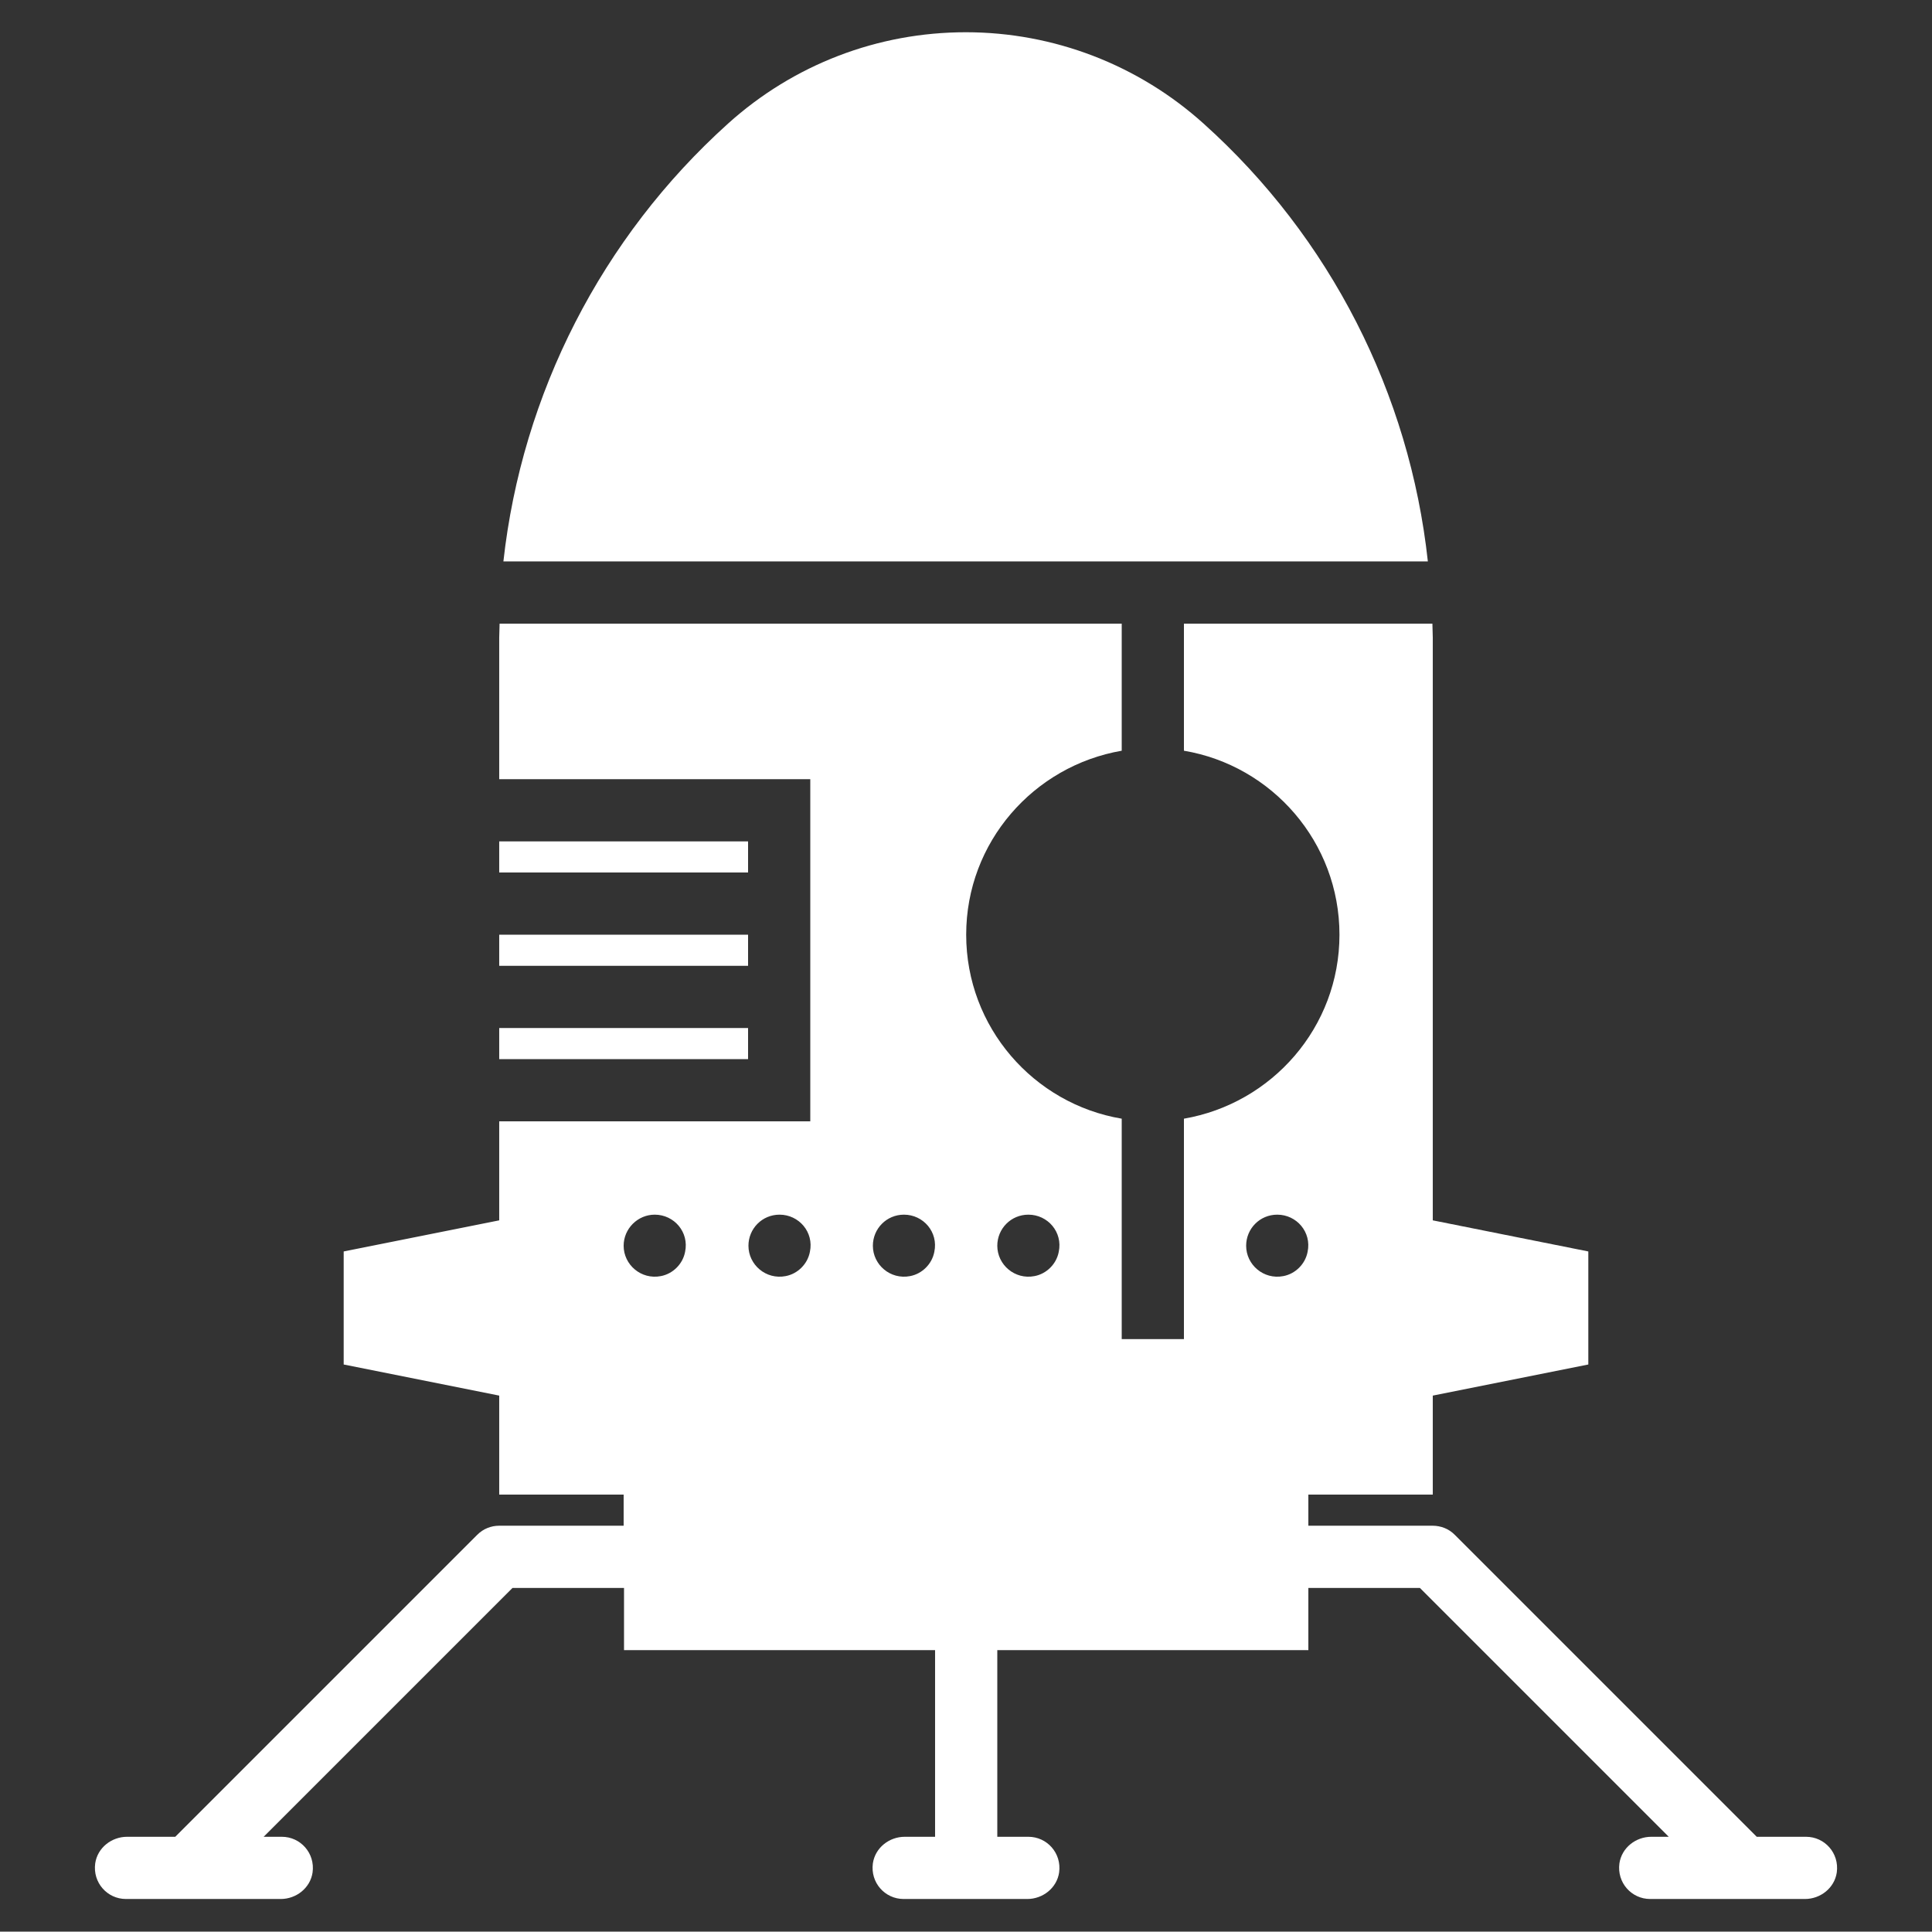 <?xml version="1.0" encoding="utf-8"?>
<!-- Generator: Adobe Illustrator 27.9.4, SVG Export Plug-In . SVG Version: 9.03 Build 54784)  -->
<svg version="1.1" id="Layer_1" xmlns="http://www.w3.org/2000/svg" xmlns:xlink="http://www.w3.org/1999/xlink" x="0px" y="0px"
	 viewBox="0 0 509.3 509.2" style="enable-background:new 0 0 509.3 509.2;" xml:space="preserve">
<rect x="0" y="0" width="509.3" height="509.2" fill="#333333" stroke="none"/>
<style type="text/css">
	.st0{fill-rule:evenodd;clip-rule:evenodd;fill:#FFFFFF;}
</style>
<g>
	<g>
		<path class="st0" d="M476.1,484.2h-13l-79.6-79.6c-0.8-0.8-1.7-1.4-2.7-1.8c-1-0.4-2.1-0.6-3.1-0.6h-32.8V394h32.8v-26.1l41-8.2
			v-29.8l-41-8.2V168.1c0-1.2-0.1-2.5-0.1-3.7h-65.5v33.5c23.2,3.9,41,24.1,41,48.5s-17.8,44.5-41,48.5V353h-16.4v-58.1
			c-23.2-3.9-41-24.1-41-48.5s17.8-44.5,41-48.5v-33.5H131.7c0,1.2-0.1,2.5-0.1,3.7v37.3h82v90.2h-82v26.1l-41,8.2v29.8l41,8.2V394
			h32.8v8.2h-32.8c-1.1,0-2.1,0.2-3.1,0.6c-1,0.4-1.9,1-2.7,1.8l-79.6,79.6H33.5c-4.1,0-7.8,2.9-8.4,7c-0.7,5.1,3.2,9.4,8.1,9.4H74
			c4.1,0,7.8-2.9,8.4-7c0.7-5.1-3.2-9.4-8.1-9.4h-4.8l65.6-65.6h29.4V435h82v49.2h-8c-4.1,0-7.8,2.9-8.4,7c-0.7,5.1,3.2,9.4,8.1,9.4
			h32.6c4.1,0,7.8-2.9,8.4-7c0.7-5.1-3.2-9.4-8.1-9.4h-8.2V435h82v-16.4h29.4l65.6,65.6h-4.6c-4.1,0-7.8,2.9-8.4,7
			c-0.7,5.1,3.2,9.4,8.1,9.4h40.8c4.1,0,7.8-2.9,8.4-7C484.9,488.5,481,484.2,476.1,484.2L476.1,484.2z M336.7,320.2
			c5.1,0,9.1,4.6,8,9.8c-0.6,3.2-3.2,5.8-6.4,6.4c-5.2,1-9.8-3-9.8-8C328.5,323.9,332.1,320.2,336.7,320.2L336.7,320.2z
			 M271.1,320.2c5.1,0,9.1,4.6,8,9.8c-0.6,3.2-3.2,5.8-6.4,6.4c-5.2,1-9.8-3-9.8-8C262.9,323.9,266.5,320.2,271.1,320.2L271.1,320.2
			z M238.3,320.2c5.1,0,9.1,4.6,8,9.8c-0.6,3.2-3.2,5.8-6.4,6.4c-5.2,1-9.8-3-9.8-8C230.1,323.9,233.7,320.2,238.3,320.2
			L238.3,320.2z M205.5,320.2c5.1,0,9.1,4.6,8,9.8c-0.6,3.2-3.2,5.8-6.4,6.4c-5.2,1-9.8-3-9.8-8
			C197.3,323.9,200.9,320.2,205.5,320.2L205.5,320.2z M172.6,320.2c5.1,0,9.1,4.6,8,9.8c-0.6,3.2-3.2,5.8-6.4,6.4
			c-5.2,1-9.8-3-9.8-8C164.4,323.9,168.1,320.2,172.6,320.2L172.6,320.2z"/>
		<path class="st0" d="M131.6,221.8h65.6v8.2h-65.6V221.8z"/>
		<path class="st0" d="M131.6,271h65.6v8.2h-65.6V271z"/>
		<path class="st0" d="M317.3,32.6c-17.2-15.5-39.5-24.1-62.7-24.1s-45.4,8.5-62.7,24.1c-33.3,30-54.3,71.2-59.2,115.4h243.7
			C371.6,103.8,350.7,62.6,317.3,32.6"/>
		<path class="st0" d="M131.6,246.4h65.6v8.2h-65.6V246.4z"/>
	</g>
</g>
</svg>
